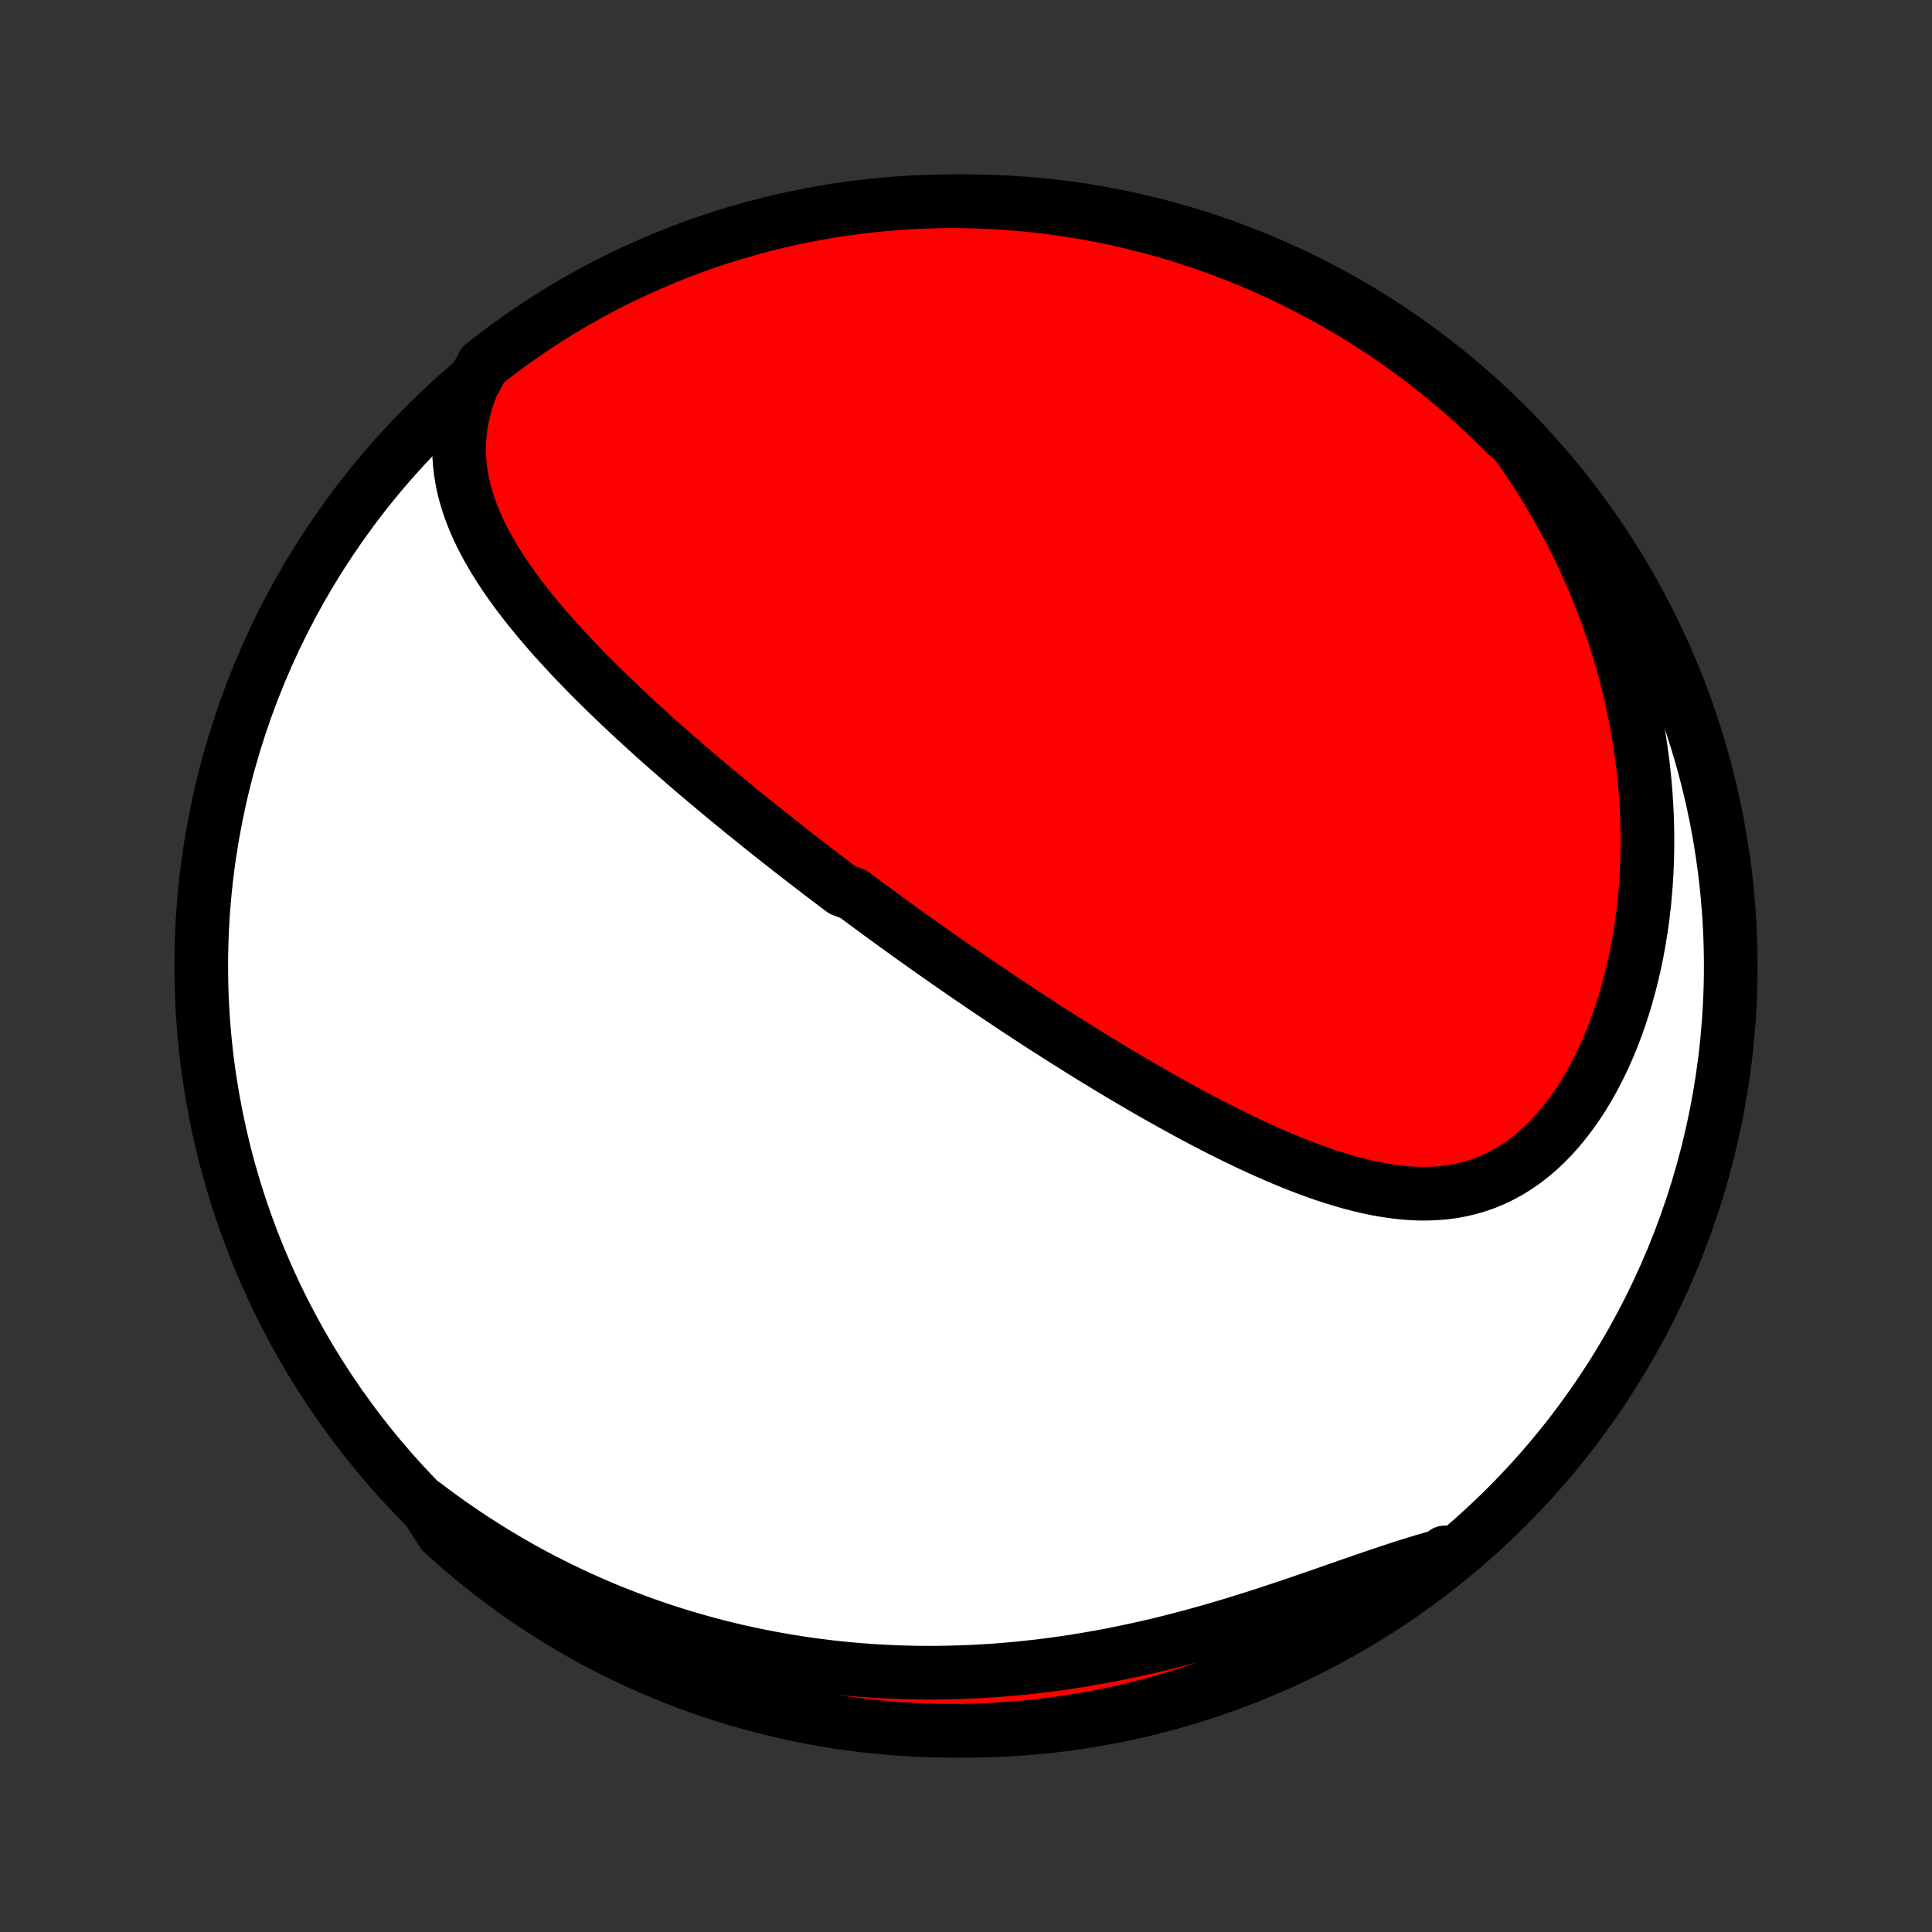 <?xml version="1.0" encoding="utf-8" standalone="no"?>
<!DOCTYPE svg PUBLIC "-//W3C//DTD SVG 1.1//EN"
  "http://www.w3.org/Graphics/SVG/1.1/DTD/svg11.dtd">
<!-- Created with matplotlib (http://matplotlib.org/) -->
<svg height="72pt" version="1.1" viewBox="0 0 72 72" width="72pt" xmlns="http://www.w3.org/2000/svg" xmlns:xlink="http://www.w3.org/1999/xlink">
 <rect x="0" y="0" width="72" height="72" fill="#333333" stroke="none"/>
 <defs>
  <style type="text/css">
*{stroke-linecap:butt;stroke-linejoin:round;}
  </style>
 </defs>
 <g id="figure_1">
  <g id="patch_1">
   <path d="
M0 72
L72 72
L72 0
L0 0
z
" style="fill:none;"/>
  </g>
  <g id="axes_1">
   <g id="PatchCollection_1">
    <defs>
     <path d="
M36 -7.5
C43.558 -7.5 50.808 -10.503 56.153 -15.848
C61.497 -21.192 64.5 -28.442 64.5 -36
C64.5 -43.558 61.497 -50.808 56.153 -56.153
C50.808 -61.497 43.558 -64.5 36 -64.5
C28.442 -64.5 21.192 -61.497 15.848 -56.153
C10.503 -50.808 7.5 -43.558 7.5 -36
C7.5 -28.442 10.503 -21.192 15.848 -15.848
C21.192 -10.503 28.442 -7.5 36 -7.5
z
" id="C0_0_a811fe30f3"/>
     <path d="
M17.578 -57.614
L17.451 -57.275
L17.346 -56.939
L17.261 -56.607
L17.195 -56.278
L17.148 -55.953
L17.12 -55.633
L17.109 -55.317
L17.114 -55.005
L17.136 -54.698
L17.172 -54.395
L17.222 -54.096
L17.285 -53.802
L17.361 -53.513
L17.448 -53.227
L17.546 -52.946
L17.654 -52.669
L17.771 -52.395
L17.896 -52.125
L18.03 -51.859
L18.171 -51.597
L18.318 -51.338
L18.471 -51.082
L18.631 -50.829
L18.795 -50.58
L18.964 -50.334
L19.137 -50.091
L19.314 -49.85
L19.495 -49.613
L19.679 -49.378
L19.866 -49.146
L20.055 -48.916
L20.247 -48.69
L20.441 -48.465
L20.636 -48.243
L20.834 -48.024
L21.032 -47.807
L21.232 -47.592
L21.433 -47.379
L21.636 -47.169
L21.838 -46.96
L22.042 -46.754
L22.246 -46.55
L22.451 -46.348
L22.656 -46.148
L22.861 -45.95
L23.067 -45.754
L23.273 -45.559
L23.478 -45.366
L23.684 -45.175
L23.89 -44.986
L24.096 -44.799
L24.301 -44.613
L24.507 -44.428
L24.712 -44.246
L24.917 -44.065
L25.122 -43.885
L25.327 -43.706
L25.531 -43.529
L25.735 -43.354
L25.939 -43.179
L26.143 -43.007
L26.346 -42.835
L26.55 -42.664
L26.753 -42.495
L26.955 -42.326
L27.158 -42.159
L27.36 -41.993
L27.562 -41.827
L27.764 -41.663
L27.966 -41.5
L28.168 -41.337
L28.369 -41.176
L28.571 -41.015
L28.772 -40.855
L28.974 -40.696
L29.175 -40.537
L29.376 -40.379
L29.578 -40.222
L29.779 -40.065
L29.98 -39.909
L30.182 -39.754
L30.384 -39.599
L30.586 -39.444
L30.788 -39.29
L30.991 -39.137
L31.194 -38.983
L31.397 -38.83
L31.804 -38.678
L32.009 -38.526
L32.214 -38.373
L32.419 -38.222
L32.625 -38.07
L32.831 -37.919
L33.038 -37.767
L33.246 -37.616
L33.455 -37.465
L33.664 -37.314
L33.874 -37.163
L34.085 -37.013
L34.297 -36.862
L34.51 -36.711
L34.723 -36.56
L34.938 -36.409
L35.154 -36.258
L35.371 -36.106
L35.589 -35.955
L35.808 -35.803
L36.028 -35.652
L36.25 -35.5
L36.473 -35.348
L36.697 -35.195
L36.923 -35.043
L37.15 -34.89
L37.379 -34.737
L37.609 -34.584
L37.841 -34.43
L38.075 -34.276
L38.31 -34.122
L38.547 -33.968
L38.785 -33.813
L39.025 -33.658
L39.268 -33.503
L39.512 -33.347
L39.758 -33.192
L40.005 -33.036
L40.255 -32.879
L40.507 -32.723
L40.761 -32.566
L41.017 -32.41
L41.275 -32.253
L41.535 -32.096
L41.798 -31.939
L42.062 -31.783
L42.329 -31.626
L42.598 -31.469
L42.869 -31.313
L43.142 -31.157
L43.418 -31.002
L43.696 -30.846
L43.976 -30.692
L44.259 -30.538
L44.543 -30.385
L44.83 -30.233
L45.119 -30.083
L45.41 -29.933
L45.704 -29.785
L45.999 -29.639
L46.297 -29.495
L46.596 -29.352
L46.898 -29.213
L47.202 -29.075
L47.507 -28.941
L47.814 -28.81
L48.123 -28.683
L48.433 -28.559
L48.745 -28.44
L49.059 -28.326
L49.373 -28.216
L49.689 -28.113
L50.006 -28.016
L50.323 -27.925
L50.642 -27.842
L50.961 -27.766
L51.28 -27.699
L51.599 -27.642
L51.919 -27.594
L52.238 -27.556
L52.556 -27.53
L52.874 -27.516
L53.191 -27.515
L53.507 -27.526
L53.821 -27.552
L54.133 -27.593
L54.443 -27.65
L54.75 -27.722
L55.054 -27.811
L55.355 -27.916
L55.652 -28.039
L55.945 -28.179
L56.233 -28.336
L56.516 -28.511
L56.794 -28.703
L57.066 -28.913
L57.332 -29.139
L57.591 -29.381
L57.843 -29.639
L58.088 -29.912
L58.325 -30.2
L58.554 -30.501
L58.776 -30.816
L58.989 -31.142
L59.193 -31.48
L59.388 -31.829
L59.574 -32.188
L59.752 -32.556
L59.92 -32.931
L60.079 -33.315
L60.229 -33.705
L60.369 -34.101
L60.5 -34.503
L60.622 -34.91
L60.734 -35.32
L60.837 -35.734
L60.932 -36.151
L61.017 -36.571
L61.093 -36.992
L61.16 -37.415
L61.219 -37.839
L61.269 -38.263
L61.31 -38.688
L61.343 -39.113
L61.368 -39.537
L61.385 -39.96
L61.394 -40.383
L61.395 -40.804
L61.389 -41.223
L61.375 -41.641
L61.354 -42.057
L61.326 -42.47
L61.291 -42.882
L61.249 -43.29
L61.2 -43.696
L61.145 -44.1
L61.084 -44.5
L61.017 -44.898
L60.943 -45.292
L60.863 -45.684
L60.778 -46.072
L60.687 -46.457
L60.59 -46.838
L60.489 -47.217
L60.381 -47.591
L60.269 -47.963
L60.151 -48.331
L60.029 -48.695
L59.901 -49.056
L59.769 -49.414
L59.633 -49.768
L59.491 -50.119
L59.345 -50.466
L59.195 -50.809
L59.04 -51.15
L58.881 -51.486
L58.717 -51.82
L58.55 -52.15
L58.378 -52.476
L58.202 -52.799
L58.022 -53.119
L57.839 -53.435
L57.651 -53.749
L57.459 -54.059
L57.263 -54.365
L57.063 -54.668
L56.86 -54.968
L56.653 -55.265
L56.441 -55.559
L56.097 -55.849
L55.741 -56.208
L55.379 -56.556
L55.012 -56.897
L54.638 -57.232
L54.259 -57.561
L53.874 -57.883
L53.484 -58.198
L53.089 -58.507
L52.688 -58.808
L52.282 -59.103
L51.872 -59.391
L51.456 -59.672
L51.036 -59.945
L50.611 -60.211
L50.182 -60.47
L49.748 -60.721
L49.31 -60.965
L48.868 -61.201
L48.423 -61.429
L47.973 -61.65
L47.52 -61.863
L47.063 -62.068
L46.603 -62.265
L46.14 -62.454
L45.674 -62.635
L45.204 -62.808
L44.732 -62.973
L44.257 -63.129
L43.78 -63.278
L43.3 -63.417
L42.818 -63.549
L42.334 -63.672
L41.849 -63.787
L41.361 -63.894
L40.871 -63.991
L40.381 -64.081
L39.889 -64.161
L39.395 -64.234
L38.901 -64.297
L38.406 -64.352
L37.91 -64.398
L37.413 -64.436
L36.916 -64.465
L36.419 -64.485
L35.921 -64.497
L35.424 -64.5
L34.927 -64.494
L34.43 -64.48
L33.933 -64.457
L33.438 -64.425
L32.943 -64.385
L32.449 -64.335
L31.956 -64.278
L31.464 -64.212
L30.974 -64.137
L30.485 -64.053
L29.997 -63.961
L29.512 -63.861
L29.029 -63.752
L28.548 -63.634
L28.069 -63.508
L27.592 -63.374
L27.118 -63.232
L26.647 -63.081
L26.178 -62.922
L25.713 -62.754
L25.251 -62.579
L24.792 -62.395
L24.336 -62.203
L23.884 -62.004
L23.436 -61.796
L22.991 -61.581
L22.551 -61.358
L22.114 -61.127
L21.682 -60.888
L21.254 -60.642
L20.831 -60.389
L20.412 -60.128
L19.998 -59.859
L19.589 -59.584
L19.184 -59.301
L18.785 -59.011
L18.392 -58.714
L18.003 -58.41
z
" id="C0_1_bde01d8598"/>
     <path d="
M15.832 -15.921
L16.117 -15.706
L16.403 -15.495
L16.691 -15.288
L16.981 -15.085
L17.272 -14.886
L17.564 -14.691
L17.859 -14.499
L18.155 -14.312
L18.452 -14.128
L18.751 -13.949
L19.052 -13.773
L19.355 -13.6
L19.659 -13.431
L19.965 -13.266
L20.273 -13.105
L20.583 -12.947
L20.894 -12.793
L21.207 -12.642
L21.523 -12.494
L21.84 -12.351
L22.16 -12.21
L22.481 -12.073
L22.804 -11.94
L23.13 -11.81
L23.457 -11.684
L23.788 -11.561
L24.12 -11.441
L24.454 -11.326
L24.791 -11.213
L25.13 -11.105
L25.472 -10.999
L25.816 -10.898
L26.162 -10.8
L26.511 -10.706
L26.863 -10.615
L27.218 -10.528
L27.574 -10.445
L27.934 -10.366
L28.297 -10.291
L28.662 -10.22
L29.03 -10.152
L29.401 -10.089
L29.774 -10.03
L30.151 -9.974
L30.531 -9.924
L30.913 -9.877
L31.299 -9.835
L31.687 -9.797
L32.078 -9.764
L32.473 -9.735
L32.87 -9.711
L33.271 -9.692
L33.674 -9.677
L34.081 -9.668
L34.49 -9.663
L34.902 -9.664
L35.317 -9.67
L35.735 -9.681
L36.156 -9.697
L36.579 -9.718
L37.005 -9.745
L37.434 -9.778
L37.865 -9.816
L38.299 -9.86
L38.735 -9.909
L39.173 -9.964
L39.613 -10.025
L40.055 -10.091
L40.499 -10.164
L40.945 -10.242
L41.392 -10.325
L41.84 -10.415
L42.289 -10.509
L42.739 -10.61
L43.19 -10.715
L43.641 -10.826
L44.092 -10.942
L44.542 -11.063
L44.993 -11.188
L45.443 -11.318
L45.892 -11.451
L46.339 -11.589
L46.785 -11.729
L47.229 -11.872
L47.67 -12.018
L48.11 -12.165
L48.546 -12.314
L48.979 -12.463
L49.408 -12.612
L49.834 -12.761
L50.256 -12.908
L50.673 -13.053
L51.085 -13.195
L51.493 -13.333
L51.895 -13.467
L52.292 -13.597
L52.684 -13.72
L53.069 -13.837
L53.449 -13.948
L53.823 -14.051
L53.848 -14.146
L53.457 -13.78
L53.061 -13.472
L52.66 -13.171
L52.254 -12.877
L51.843 -12.59
L51.427 -12.309
L51.007 -12.037
L50.582 -11.771
L50.152 -11.513
L49.718 -11.262
L49.28 -11.019
L48.838 -10.783
L48.392 -10.555
L47.942 -10.335
L47.489 -10.123
L47.032 -9.918
L46.572 -9.722
L46.108 -9.533
L45.641 -9.353
L45.172 -9.18
L44.7 -9.016
L44.225 -8.86
L43.747 -8.713
L43.267 -8.573
L42.785 -8.442
L42.301 -8.319
L41.815 -8.205
L41.327 -8.1
L40.838 -8.002
L40.347 -7.914
L39.855 -7.833
L39.361 -7.762
L38.867 -7.699
L38.371 -7.645
L37.875 -7.599
L37.379 -7.562
L36.882 -7.533
L36.385 -7.514
L35.887 -7.503
L35.39 -7.5
L34.892 -7.507
L34.396 -7.522
L33.899 -7.545
L33.404 -7.578
L32.909 -7.619
L32.415 -7.668
L31.922 -7.726
L31.43 -7.793
L30.94 -7.869
L30.451 -7.953
L29.964 -8.045
L29.479 -8.146
L28.996 -8.256
L28.515 -8.374
L28.036 -8.501
L27.559 -8.635
L27.086 -8.779
L26.615 -8.93
L26.146 -9.09
L25.681 -9.258
L25.219 -9.434
L24.76 -9.618
L24.305 -9.81
L23.853 -10.01
L23.405 -10.218
L22.961 -10.434
L22.52 -10.658
L22.084 -10.889
L21.652 -11.128
L21.225 -11.375
L20.802 -11.629
L20.383 -11.891
L19.97 -12.16
L19.561 -12.436
L19.157 -12.719
L18.758 -13.01
L18.365 -13.307
L17.977 -13.611
L17.594 -13.923
L17.217 -14.241
L16.846 -14.565
L16.481 -14.896
z
" id="C0_2_54e4ec2d74"/>
    </defs>
    <g clip-path="url(#p1bffca34e9)">
     <use style="fill:#ffffff;stroke:#000000;stroke-width:2.0;" x="0.0" xlink:href="#C0_0_a811fe30f3" y="72.0"/>
    </g>
    <g clip-path="url(#p1bffca34e9)">
     <use style="fill:#ff0000;stroke:#000000;stroke-width:2.0;" x="0.0" xlink:href="#C0_1_bde01d8598" y="72.0"/>
    </g>
    <g clip-path="url(#p1bffca34e9)">
     <use style="fill:#ff0000;stroke:#000000;stroke-width:2.0;" x="0.0" xlink:href="#C0_2_54e4ec2d74" y="72.0"/>
    </g>
   </g>
  </g>
 </g>
 <defs>
  <clipPath id="p1bffca34e9">
   <rect height="72.0" width="72.0" x="0.0" y="0.0"/>
  </clipPath>
 </defs>
</svg>
